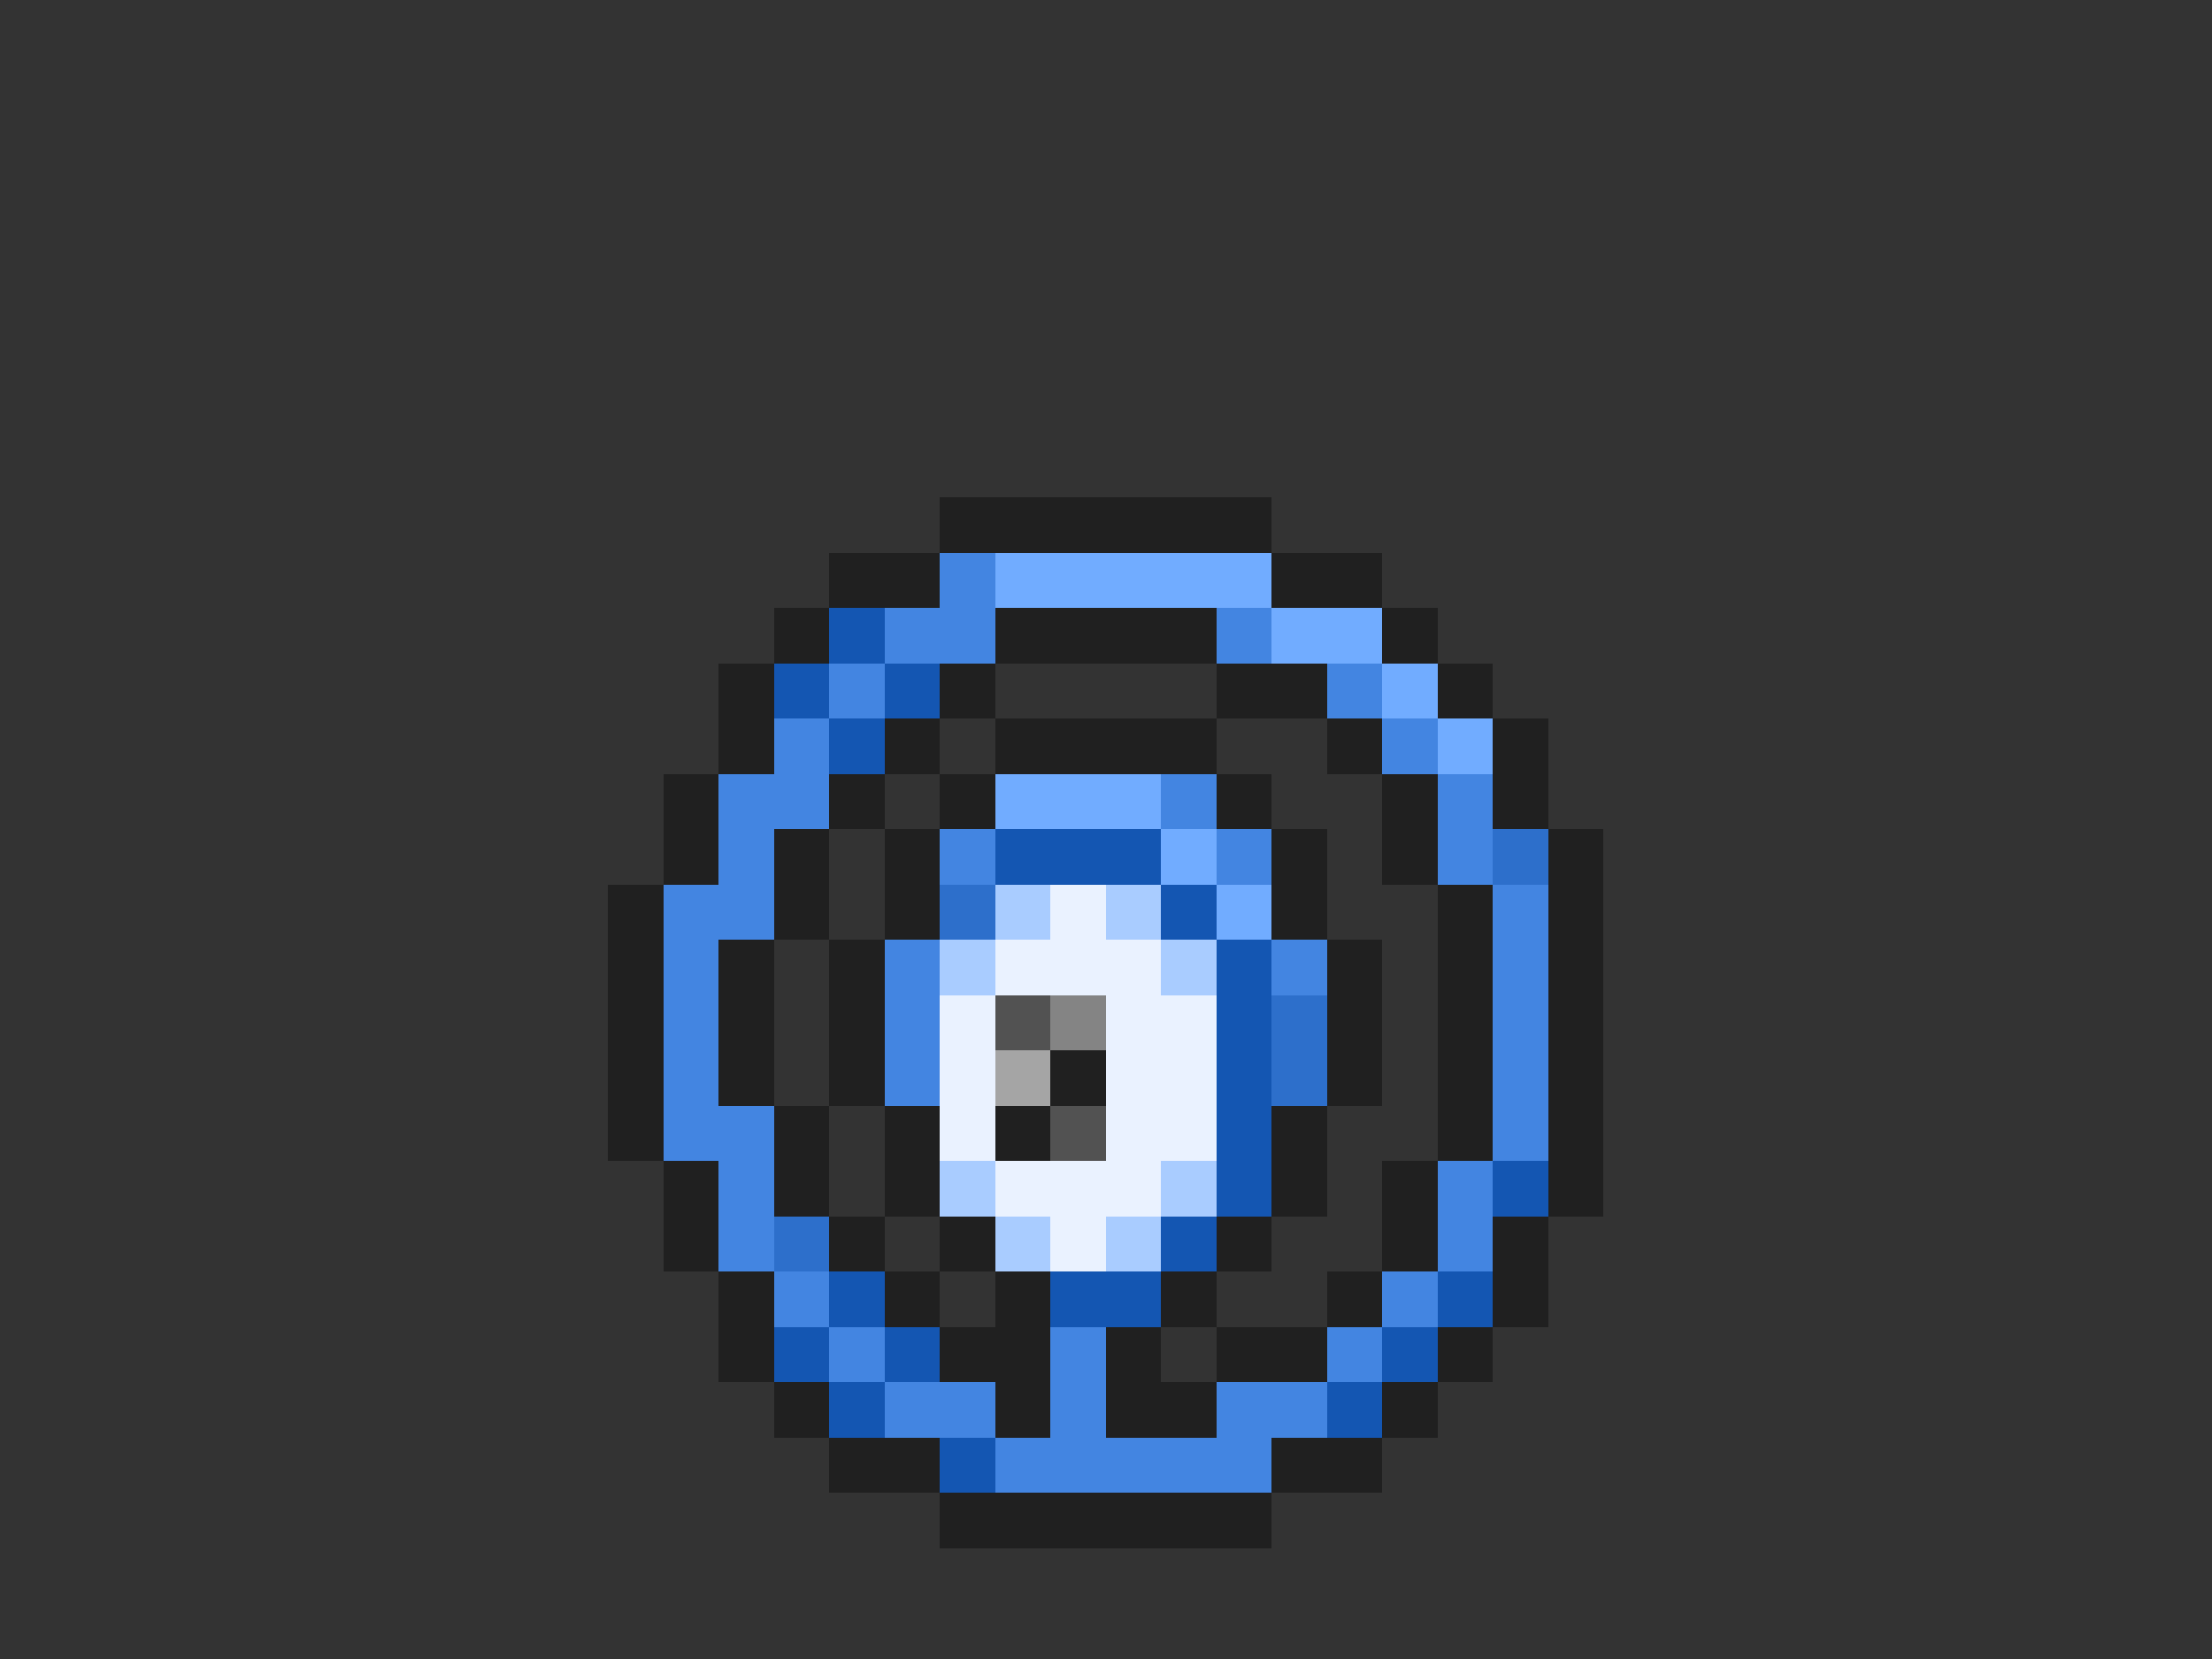 <svg xmlns="http://www.w3.org/2000/svg" viewBox="0 -0.5 40 30" shape-rendering="crispEdges">
<rect x="0" y="-0.5" width="40" height="30" fill="#333333" stroke="none"/>
<path stroke="#202020" d="M17 9h6M15 10h2M23 10h2M14 11h1M18 11h4M25 11h1M13 12h1M17 12h1M22 12h2M26 12h1M13 13h1M16 13h1M18 13h4M24 13h1M27 13h1M12 14h1M15 14h1M17 14h1M22 14h1M25 14h1M27 14h1M12 15h1M14 15h1M16 15h1M23 15h1M25 15h1M28 15h1M11 16h1M14 16h1M16 16h1M23 16h1M26 16h1M28 16h1M11 17h1M13 17h1M15 17h1M24 17h1M26 17h1M28 17h1M11 18h1M13 18h1M15 18h1M24 18h1M26 18h1M28 18h1M11 19h1M13 19h1M15 19h1M19 19h1M24 19h1M26 19h1M28 19h1M11 20h1M14 20h1M16 20h1M18 20h1M23 20h1M26 20h1M28 20h1M12 21h1M14 21h1M16 21h1M23 21h1M25 21h1M28 21h1M12 22h1M15 22h1M17 22h1M22 22h1M25 22h1M27 22h1M13 23h1M16 23h1M18 23h1M21 23h1M24 23h1M27 23h1M13 24h1M17 24h2M20 24h1M22 24h2M26 24h1M14 25h1M18 25h1M20 25h2M25 25h1M15 26h2M23 26h2M17 27h6" />
<path stroke="#4385e1" d="M17 10h1M16 11h2M22 11h1M15 12h1M24 12h1M14 13h1M25 13h1M13 14h2M21 14h1M26 14h1M13 15h1M17 15h1M22 15h1M26 15h1M12 16h2M27 16h1M12 17h1M16 17h1M23 17h1M27 17h1M12 18h1M16 18h1M27 18h1M12 19h1M16 19h1M27 19h1M12 20h2M27 20h1M13 21h1M26 21h1M13 22h1M26 22h1M14 23h1M25 23h1M15 24h1M19 24h1M24 24h1M16 25h2M19 25h1M22 25h2M18 26h5" />
<path stroke="#71acff" d="M18 10h5M23 11h2M25 12h1M26 13h1M18 14h3M21 15h1M22 16h1" />
<path stroke="#1456b2" d="M15 11h1M14 12h1M16 12h1M15 13h1M18 15h3M21 16h1M22 17h1M22 18h1M22 19h1M22 20h1M22 21h1M27 21h1M21 22h1M15 23h1M19 23h2M26 23h1M14 24h1M16 24h1M25 24h1M15 25h1M24 25h1M17 26h1" />
<path stroke="#2d6fcb" d="M27 15h1M17 16h1M23 18h1M23 19h1M14 22h1" />
<path stroke="#a9ccff" d="M18 16h1M20 16h1M17 17h1M21 17h1M17 21h1M21 21h1M18 22h1M20 22h1" />
<path stroke="#eaf2ff" d="M19 16h1M18 17h3M17 18h1M20 18h2M17 19h1M20 19h2M17 20h1M20 20h2M18 21h3M19 22h1" />
<path stroke="#525252" d="M18 18h1M19 20h1" />
<path stroke="#848484" d="M19 18h1" />
<path stroke="#a5a5a5" d="M18 19h1" />
</svg>